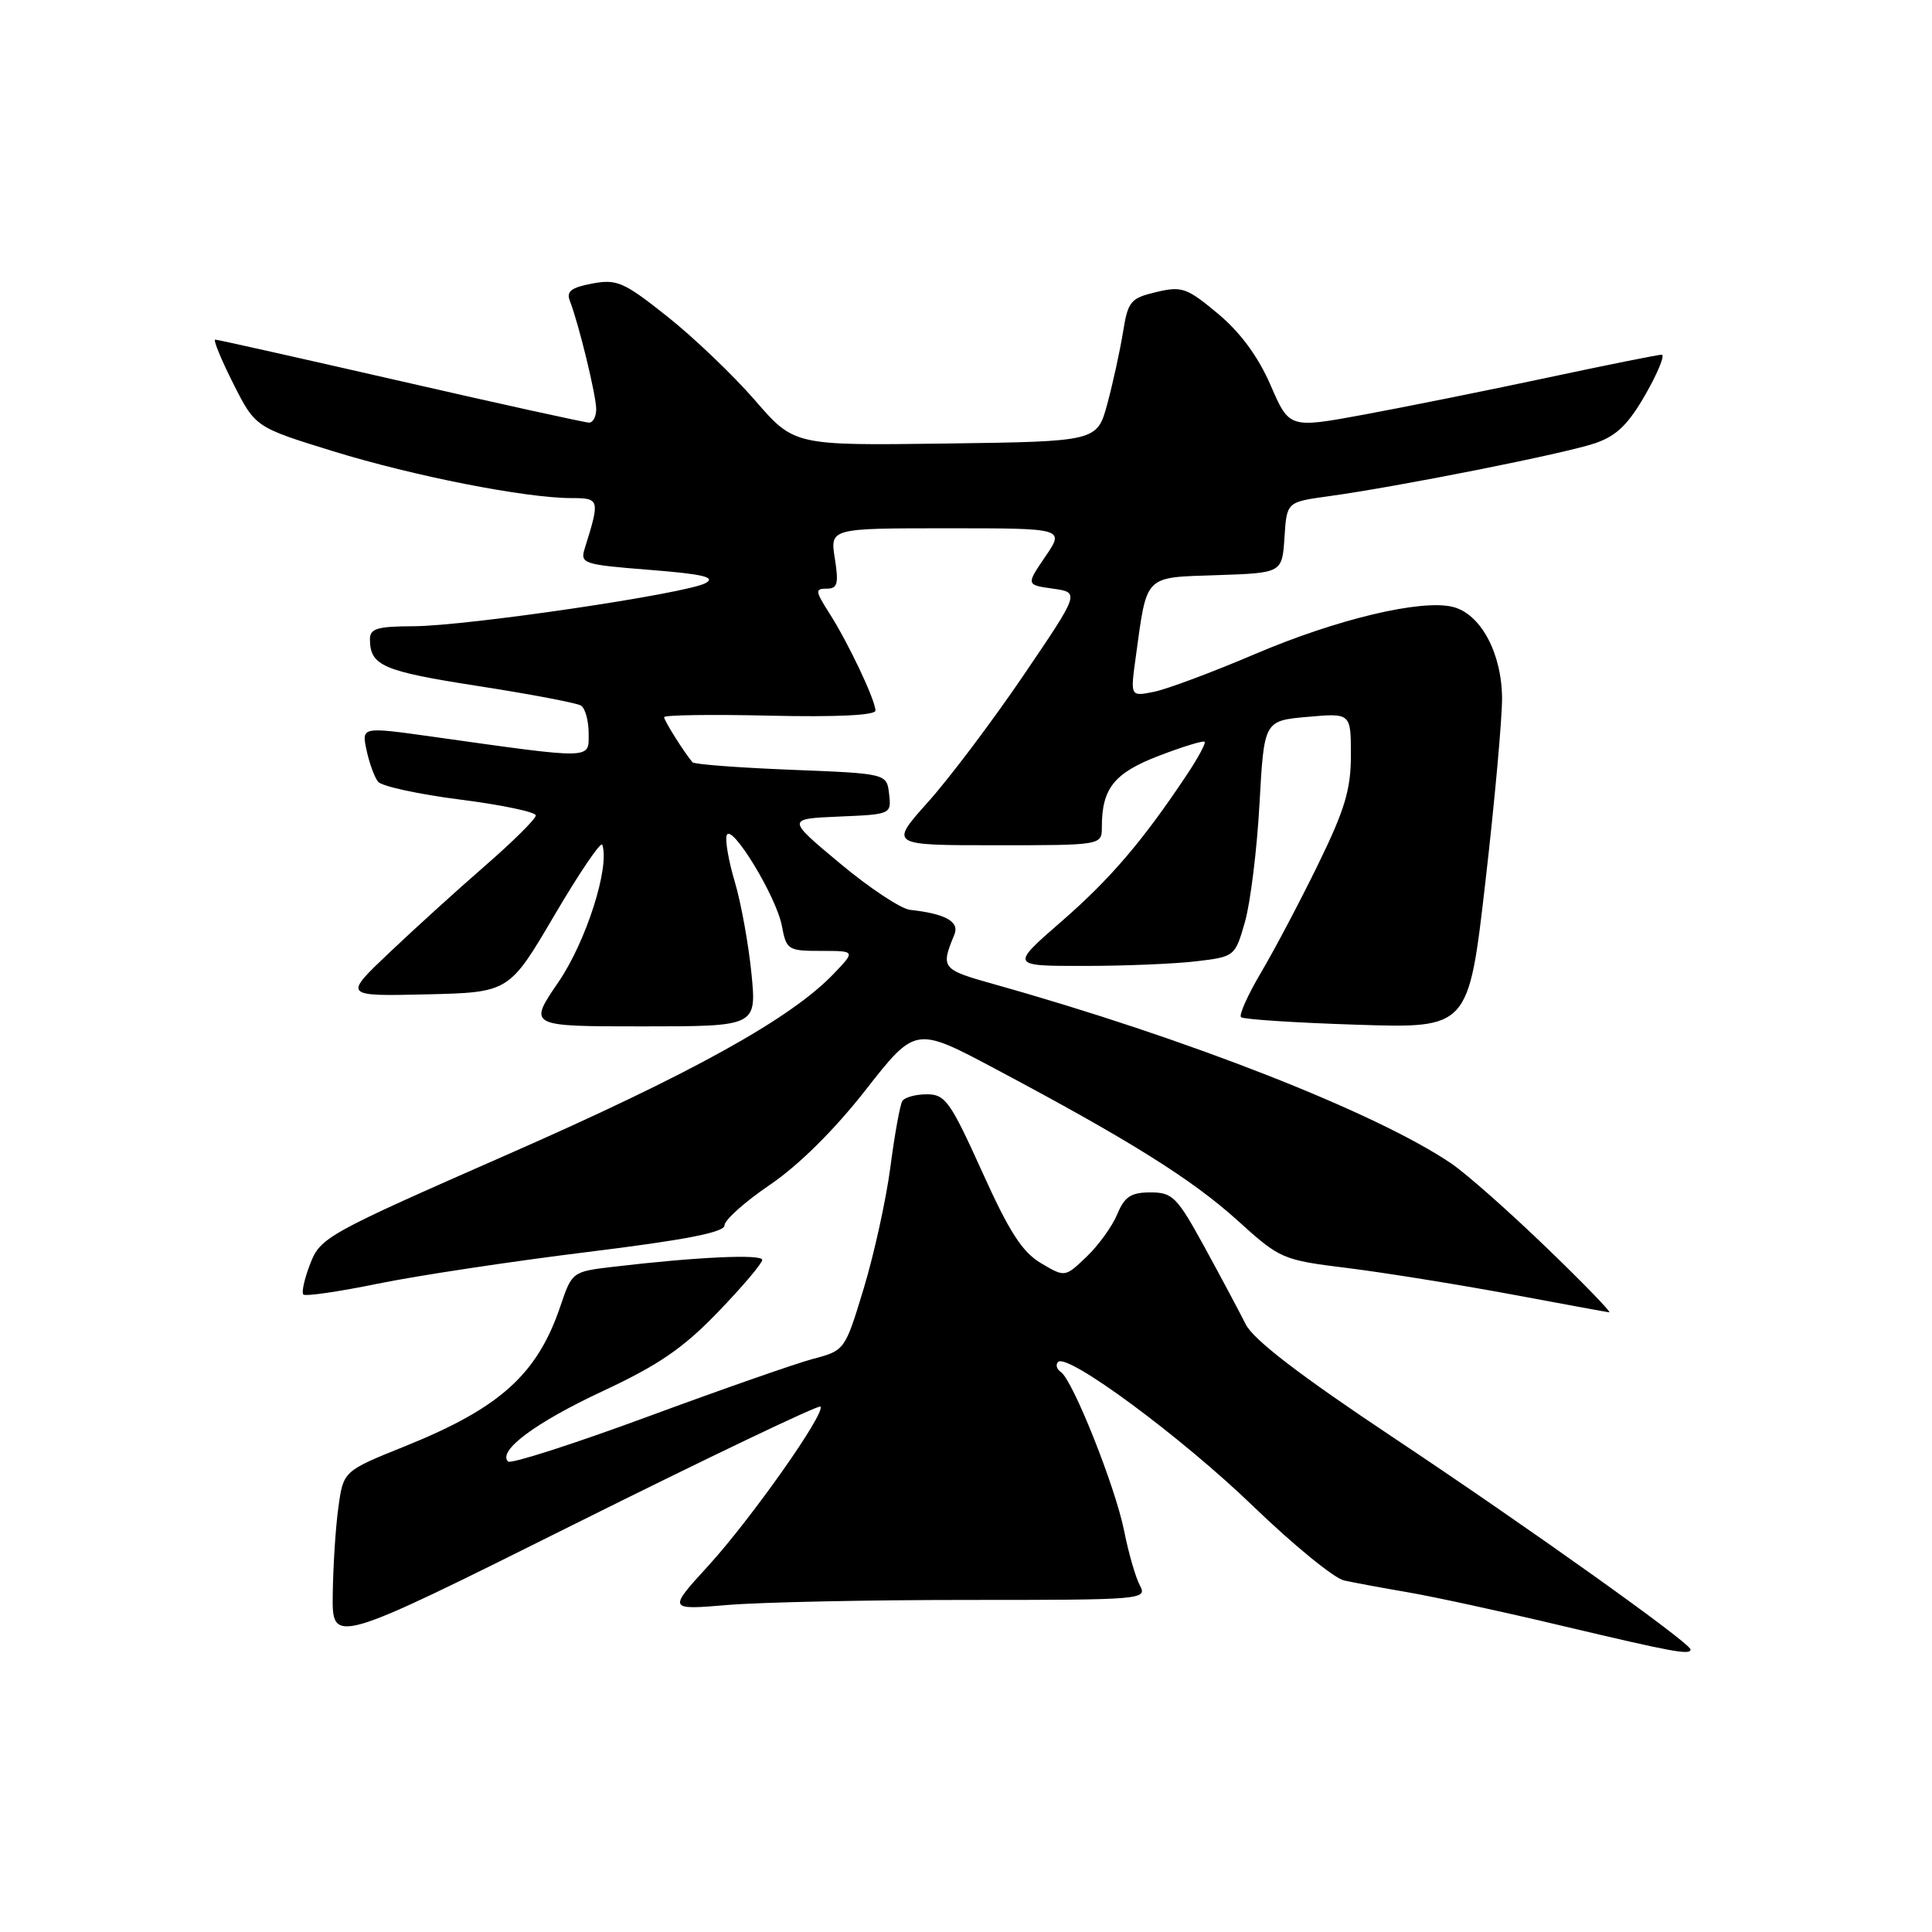 <?xml version="1.0" encoding="UTF-8" standalone="no"?>
<!DOCTYPE svg PUBLIC "-//W3C//DTD SVG 1.1//EN" "http://www.w3.org/Graphics/SVG/1.1/DTD/svg11.dtd" >
<svg xmlns="http://www.w3.org/2000/svg" xmlns:xlink="http://www.w3.org/1999/xlink" version="1.1" viewBox="0 0 256 256">
 <g >
 <path fill="currentColor"
d=" M 224.00 218.56 C 224.00 217.72 202.48 202.37 184.60 190.47 C 172.15 182.18 166.08 177.51 165.06 175.47 C 164.24 173.84 161.79 169.24 159.61 165.25 C 155.96 158.59 155.38 158.00 152.44 158.00 C 149.86 158.00 149.01 158.56 148.05 160.88 C 147.39 162.47 145.57 165.00 143.99 166.51 C 141.12 169.26 141.12 169.26 137.94 167.38 C 135.46 165.92 133.73 163.23 130.13 155.25 C 125.92 145.94 125.25 145.00 122.81 145.00 C 121.33 145.00 119.87 145.40 119.56 145.90 C 119.26 146.39 118.54 150.33 117.98 154.65 C 117.41 158.97 115.82 166.20 114.45 170.72 C 111.96 178.92 111.95 178.94 107.73 180.06 C 105.40 180.68 95.51 184.14 85.73 187.75 C 75.96 191.35 67.68 194.01 67.32 193.66 C 65.91 192.24 70.97 188.48 79.89 184.32 C 87.29 180.86 90.53 178.64 95.14 173.85 C 98.36 170.51 101.00 167.40 101.00 166.94 C 101.00 166.15 92.27 166.55 81.15 167.87 C 75.86 168.49 75.78 168.56 74.28 173.00 C 71.22 182.09 66.30 186.54 53.70 191.62 C 45.50 194.92 45.50 194.92 44.84 199.71 C 44.47 202.34 44.14 207.53 44.09 211.24 C 44.00 217.98 44.00 217.98 76.13 201.95 C 93.80 193.14 108.46 186.13 108.71 186.38 C 109.48 187.14 99.53 201.26 93.84 207.49 C 88.50 213.33 88.50 213.33 96.40 212.67 C 100.75 212.30 115.05 212.00 128.19 212.00 C 151.44 212.00 152.04 211.95 151.04 210.08 C 150.47 209.02 149.53 205.76 148.95 202.83 C 147.77 196.96 142.17 182.90 140.57 181.80 C 140.01 181.42 139.85 180.82 140.20 180.47 C 141.43 179.23 156.60 190.45 166.09 199.62 C 171.37 204.71 176.77 209.12 178.09 209.42 C 179.42 209.71 183.23 210.42 186.57 210.99 C 189.91 211.56 199.14 213.56 207.07 215.45 C 221.72 218.92 224.00 219.34 224.00 218.56 Z  M 204.91 165.31 C 199.95 160.52 194.29 155.52 192.32 154.18 C 182.38 147.43 157.22 137.56 131.70 130.41 C 124.76 128.46 124.62 128.29 126.46 123.84 C 127.17 122.13 125.28 121.07 120.59 120.56 C 119.38 120.43 115.20 117.66 111.31 114.41 C 104.22 108.50 104.22 108.50 111.17 108.20 C 118.08 107.91 118.12 107.89 117.81 105.20 C 117.50 102.50 117.50 102.50 104.83 102.00 C 97.86 101.72 91.98 101.28 91.75 101.00 C 90.55 99.55 88.00 95.48 88.00 95.03 C 88.00 94.74 94.30 94.65 102.00 94.83 C 110.82 95.03 116.00 94.78 116.00 94.16 C 116.00 92.78 112.40 85.17 109.89 81.25 C 108.02 78.31 107.98 78.00 109.54 78.00 C 110.98 78.00 111.15 77.36 110.62 74.00 C 109.98 70.00 109.98 70.00 125.52 70.00 C 141.07 70.00 141.07 70.00 138.51 73.75 C 135.96 77.50 135.96 77.50 139.52 78.00 C 143.08 78.50 143.08 78.50 135.61 89.50 C 131.50 95.55 125.82 103.09 122.99 106.25 C 117.84 112.00 117.84 112.00 131.92 112.00 C 146.00 112.00 146.00 112.00 146.00 109.57 C 146.00 104.46 147.64 102.42 153.55 100.15 C 156.71 98.94 159.44 98.10 159.62 98.29 C 159.80 98.47 158.77 100.39 157.33 102.56 C 151.45 111.40 147.16 116.43 140.68 122.07 C 133.86 128.00 133.86 128.00 143.68 127.99 C 149.08 127.99 155.78 127.71 158.57 127.37 C 163.61 126.77 163.66 126.72 164.97 122.13 C 165.69 119.58 166.56 112.55 166.89 106.50 C 167.50 95.50 167.50 95.50 173.25 94.99 C 179.00 94.48 179.00 94.48 179.00 100.06 C 179.00 104.62 178.20 107.28 174.64 114.57 C 172.24 119.48 168.84 125.92 167.09 128.87 C 165.34 131.83 164.15 134.48 164.44 134.78 C 164.73 135.07 171.64 135.52 179.78 135.78 C 194.59 136.26 194.59 136.26 196.82 116.88 C 198.05 106.22 199.04 95.25 199.03 92.50 C 198.99 86.52 196.19 81.34 192.52 80.42 C 188.34 79.37 177.15 82.03 166.26 86.68 C 160.63 89.08 154.61 91.33 152.90 91.67 C 149.77 92.30 149.77 92.30 150.49 87.09 C 152.01 76.03 151.51 76.54 161.27 76.21 C 169.89 75.92 169.89 75.92 170.20 71.22 C 170.50 66.52 170.50 66.52 176.00 65.76 C 185.28 64.49 207.50 60.07 211.39 58.72 C 214.21 57.75 215.78 56.22 218.06 52.22 C 219.70 49.35 220.65 47.00 220.18 47.00 C 219.70 47.00 212.83 48.38 204.91 50.07 C 196.98 51.76 186.08 53.95 180.67 54.95 C 170.84 56.76 170.84 56.76 168.36 51.04 C 166.71 47.25 164.37 44.06 161.39 41.57 C 157.27 38.13 156.61 37.89 153.21 38.70 C 149.80 39.51 149.46 39.91 148.80 44.04 C 148.40 46.49 147.47 50.75 146.73 53.50 C 145.37 58.50 145.37 58.50 125.30 58.77 C 105.23 59.04 105.23 59.04 100.04 53.04 C 97.18 49.75 91.97 44.76 88.46 41.97 C 82.66 37.36 81.76 36.96 78.48 37.57 C 75.69 38.09 75.02 38.61 75.51 39.87 C 76.69 42.90 79.00 52.41 79.00 54.21 C 79.00 55.19 78.58 56.00 78.06 56.00 C 77.54 56.00 66.30 53.53 53.09 50.50 C 39.88 47.48 28.82 45.00 28.52 45.00 C 28.22 45.00 29.29 47.61 30.90 50.81 C 33.83 56.61 33.83 56.61 44.17 59.80 C 54.84 63.09 69.64 66.00 75.75 66.00 C 79.46 66.00 79.51 66.19 77.49 72.64 C 76.85 74.68 77.23 74.81 86.08 75.51 C 93.16 76.07 94.90 76.48 93.50 77.26 C 91.00 78.66 61.85 82.96 54.75 82.98 C 49.94 83.00 49.00 83.29 49.02 84.75 C 49.05 88.21 50.74 88.94 63.27 90.89 C 70.25 91.97 76.43 93.15 76.98 93.49 C 77.54 93.84 78.00 95.50 78.00 97.19 C 78.00 100.65 78.83 100.64 57.20 97.60 C 47.91 96.30 47.91 96.30 48.57 99.40 C 48.93 101.11 49.62 102.99 50.10 103.59 C 50.58 104.18 55.48 105.25 60.99 105.95 C 66.49 106.65 71.00 107.60 71.00 108.05 C 71.00 108.50 67.99 111.49 64.31 114.69 C 60.64 117.88 54.90 123.09 51.56 126.26 C 45.50 132.01 45.50 132.01 56.48 131.76 C 67.46 131.50 67.46 131.50 73.48 121.25 C 76.79 115.62 79.64 111.42 79.81 111.94 C 80.81 114.92 77.67 124.74 74.01 130.11 C 69.98 136.00 69.98 136.00 85.12 136.00 C 100.26 136.00 100.26 136.00 99.57 128.97 C 99.18 125.10 98.20 119.67 97.38 116.90 C 96.55 114.13 96.06 111.33 96.29 110.68 C 96.88 108.96 102.87 118.78 103.60 122.68 C 104.20 125.87 104.41 126.00 108.80 126.00 C 113.37 126.00 113.37 126.00 110.44 129.06 C 104.75 135.00 91.53 142.32 67.15 153.02 C 43.32 163.49 42.45 163.97 41.11 167.45 C 40.34 169.43 39.93 171.26 40.20 171.53 C 40.47 171.80 44.92 171.15 50.09 170.09 C 55.27 169.03 67.71 167.15 77.75 165.91 C 90.84 164.30 96.00 163.29 96.00 162.37 C 96.00 161.66 98.72 159.23 102.05 156.97 C 105.85 154.38 110.54 149.74 114.70 144.43 C 121.30 136.00 121.30 136.00 131.90 141.64 C 149.67 151.08 157.94 156.26 163.97 161.71 C 169.64 166.84 169.88 166.95 178.62 168.03 C 183.50 168.64 193.12 170.19 200.00 171.46 C 206.88 172.74 212.82 173.84 213.22 173.89 C 213.61 173.95 209.87 170.09 204.91 165.31 Z "/>
</g>
</svg>